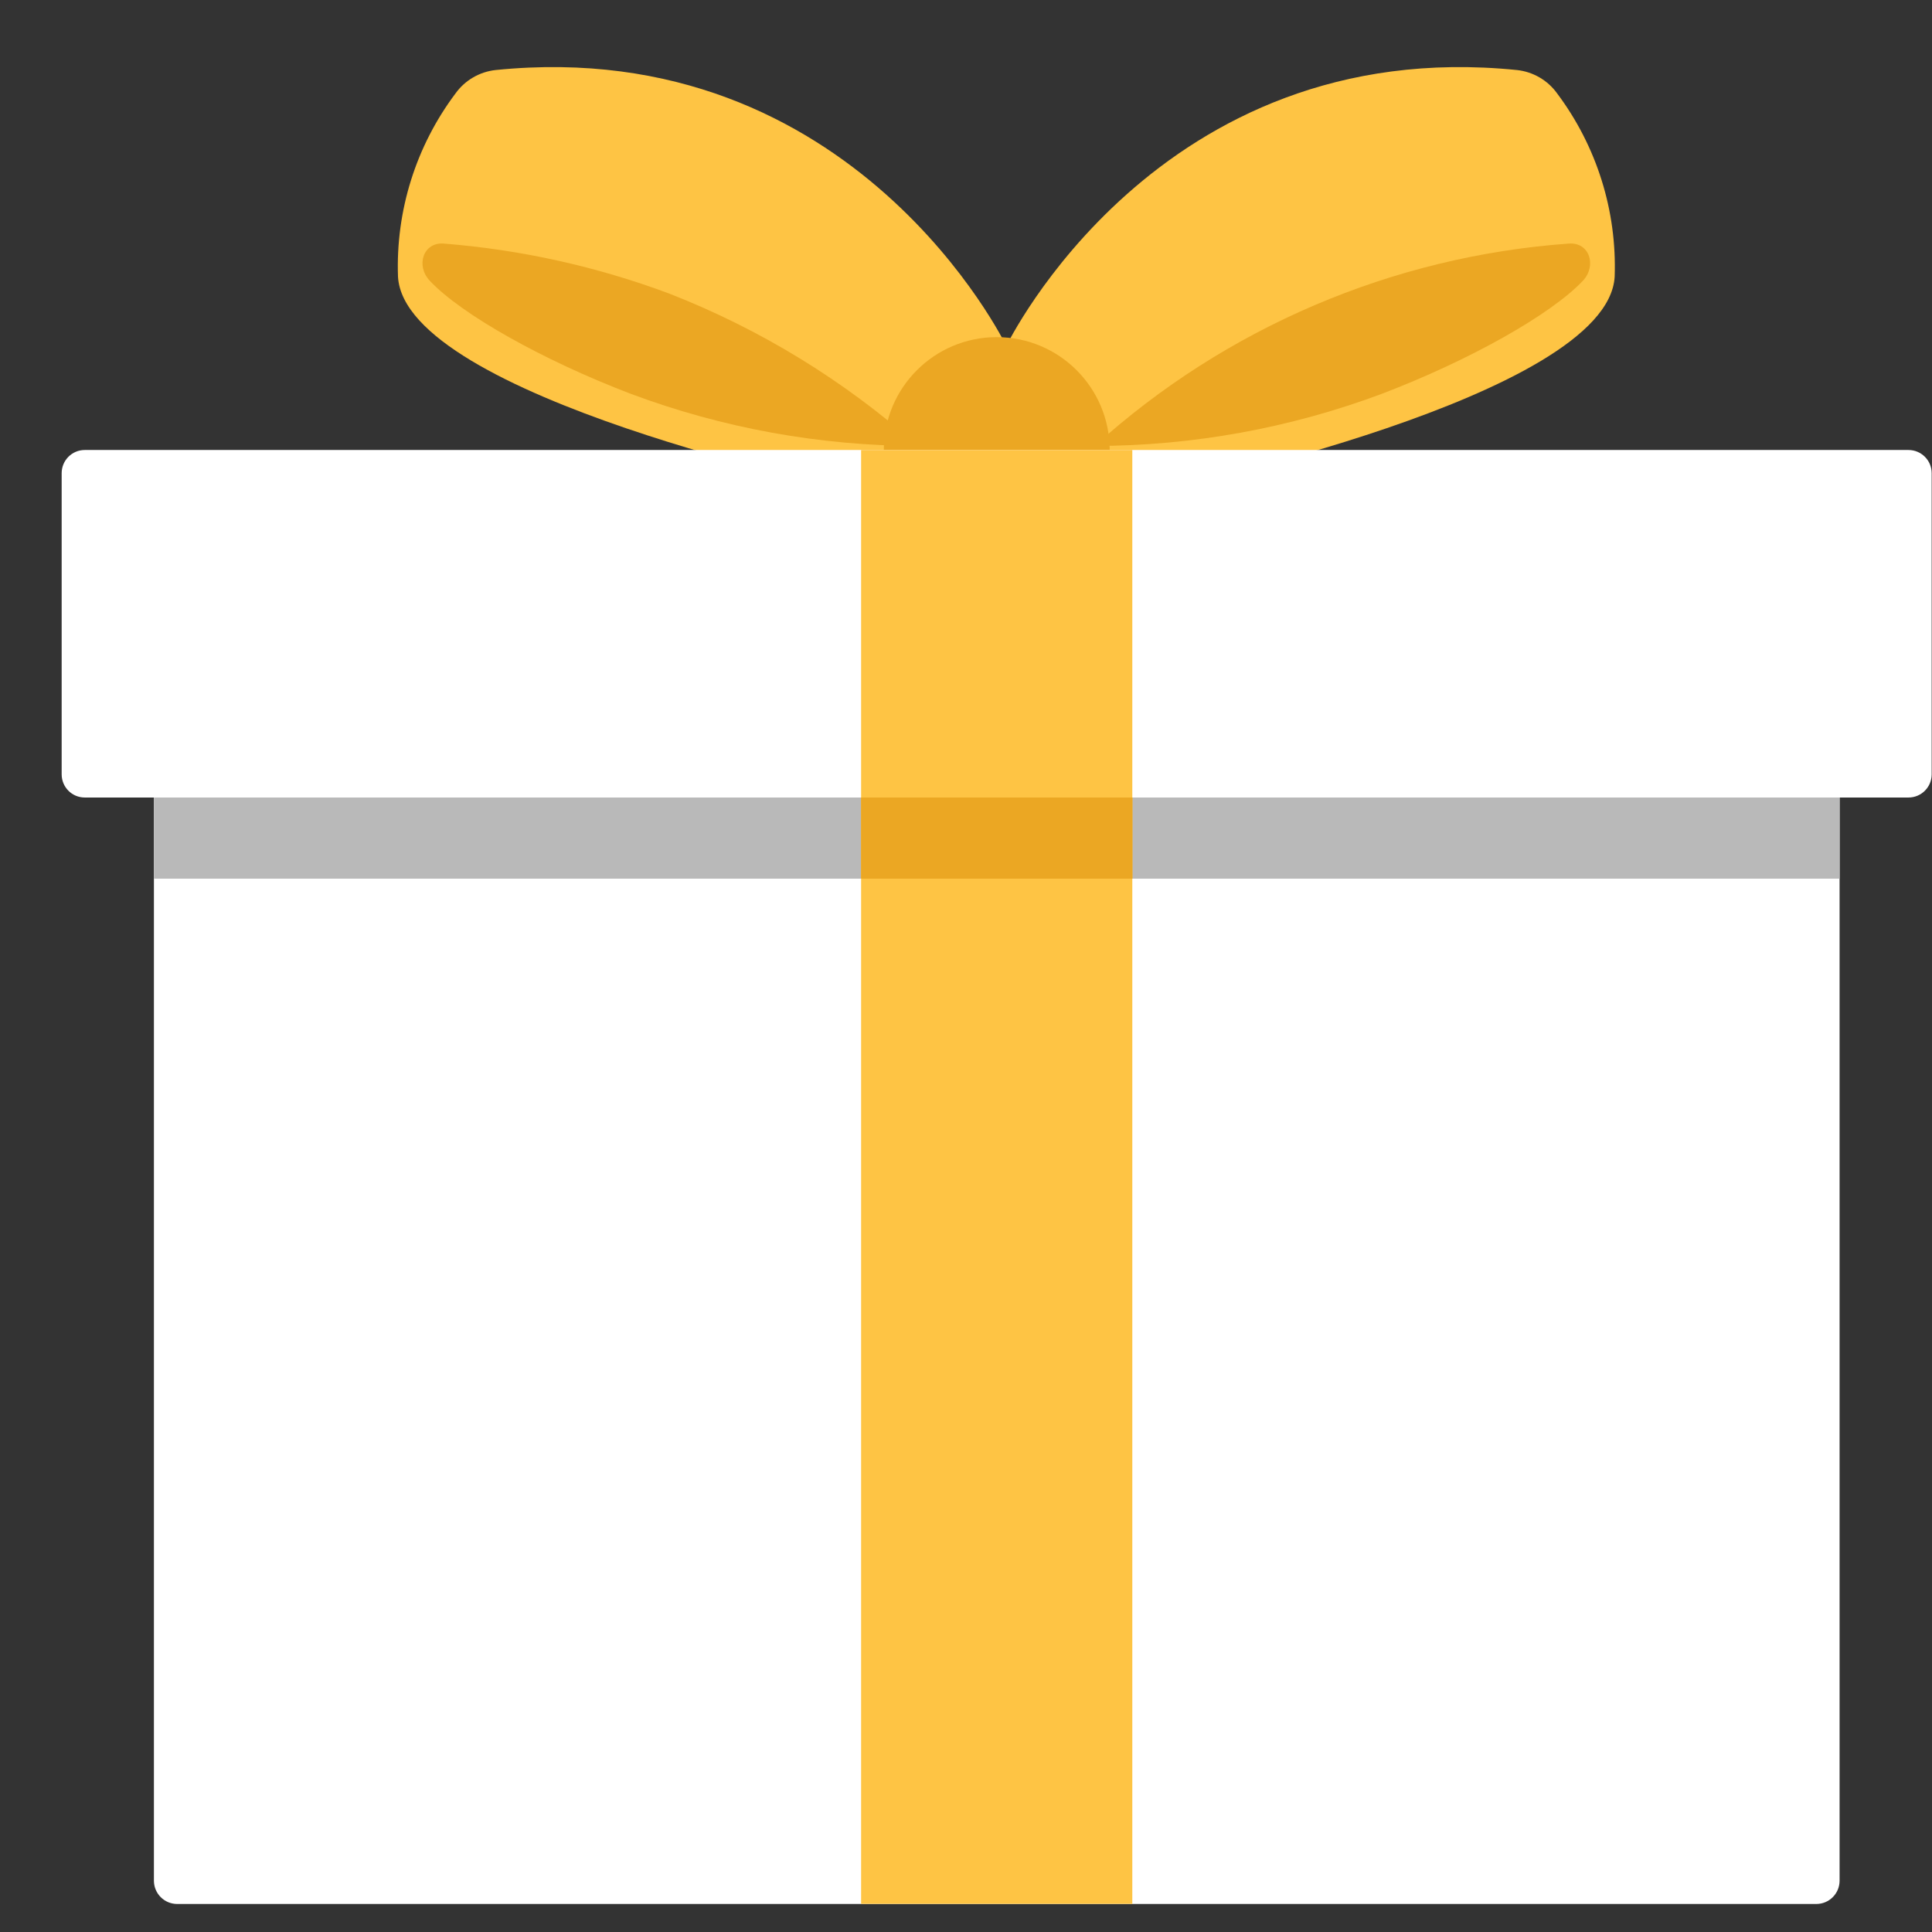<svg width="24" height="24" viewBox="0 0 24 24" fill="none" xmlns="http://www.w3.org/2000/svg">
<rect x="0" y="0" width="24" height="24" fill="#333333" stroke="none"/>
<g clip-path="url(#clip0_427_10124)">
<path d="M12.502 4.296C12.502 4.296 14.374 0.418 18.845 0.87C19.045 0.892 19.226 0.997 19.343 1.16C19.834 1.815 20.087 2.618 20.058 3.437C19.973 4.931 14.456 6.082 14.456 6.082L13.287 5.85L12.502 4.296Z" fill="#FEC444"/>
<path d="M17.166 4.892C16.024 5.319 14.816 5.538 13.598 5.54C15.225 4.069 17.298 3.184 19.486 3.026C19.744 3.004 19.84 3.299 19.663 3.488C19.263 3.911 18.246 4.48 17.166 4.892Z" fill="#EBA723"/>
<path d="M12.5 4.296C12.5 4.296 10.627 0.418 6.156 0.87C5.957 0.892 5.776 0.997 5.659 1.16C5.167 1.815 4.915 2.618 4.944 3.437C5.028 4.931 10.546 6.082 10.546 6.082L11.715 5.85L12.5 4.296Z" fill="#FEC444"/>
<path d="M7.835 4.892C8.977 5.319 10.185 5.538 11.403 5.54C10.493 4.731 9.446 4.089 8.311 3.646C7.413 3.311 6.472 3.102 5.515 3.026C5.258 3.004 5.161 3.299 5.339 3.488C5.737 3.911 6.756 4.48 7.835 4.892Z" fill="#EBA723"/>
<path d="M12.382 6.994C13.157 6.994 13.785 6.366 13.785 5.591C13.785 4.816 13.157 4.188 12.382 4.188C11.607 4.188 10.979 4.816 10.979 5.591C10.979 6.366 11.607 6.994 12.382 6.994Z" fill="#EBA723"/>
<path d="M1.053 5.59H23.708C23.867 5.59 23.996 5.719 23.996 5.878V9.619C23.996 9.778 23.867 9.907 23.708 9.907H1.053C0.894 9.907 0.766 9.778 0.766 9.619V5.878C0.766 5.719 0.894 5.59 1.053 5.59Z" fill="white"/>
<path d="M22.852 9.116V23.364C22.851 23.523 22.723 23.651 22.564 23.652H2.2C2.041 23.651 1.913 23.523 1.912 23.364V9.116H22.852Z" fill="white"/>
<path d="M1.912 9.907H22.852V10.915H1.912V9.907Z" fill="#B9B9B9"/>
<path d="M10.697 5.59H14.066V23.651H10.697V5.59Z" fill="#FEC444"/>
<path d="M10.697 9.907H14.068V10.915H10.697V9.907Z" fill="#EBA723"/>
</g>
<defs>
<clipPath id="clip0_427_10124">
<rect width="23.23" height="23.23" fill="white" transform="translate(0.766 0.626)"/>
</clipPath>
</defs>
</svg>
